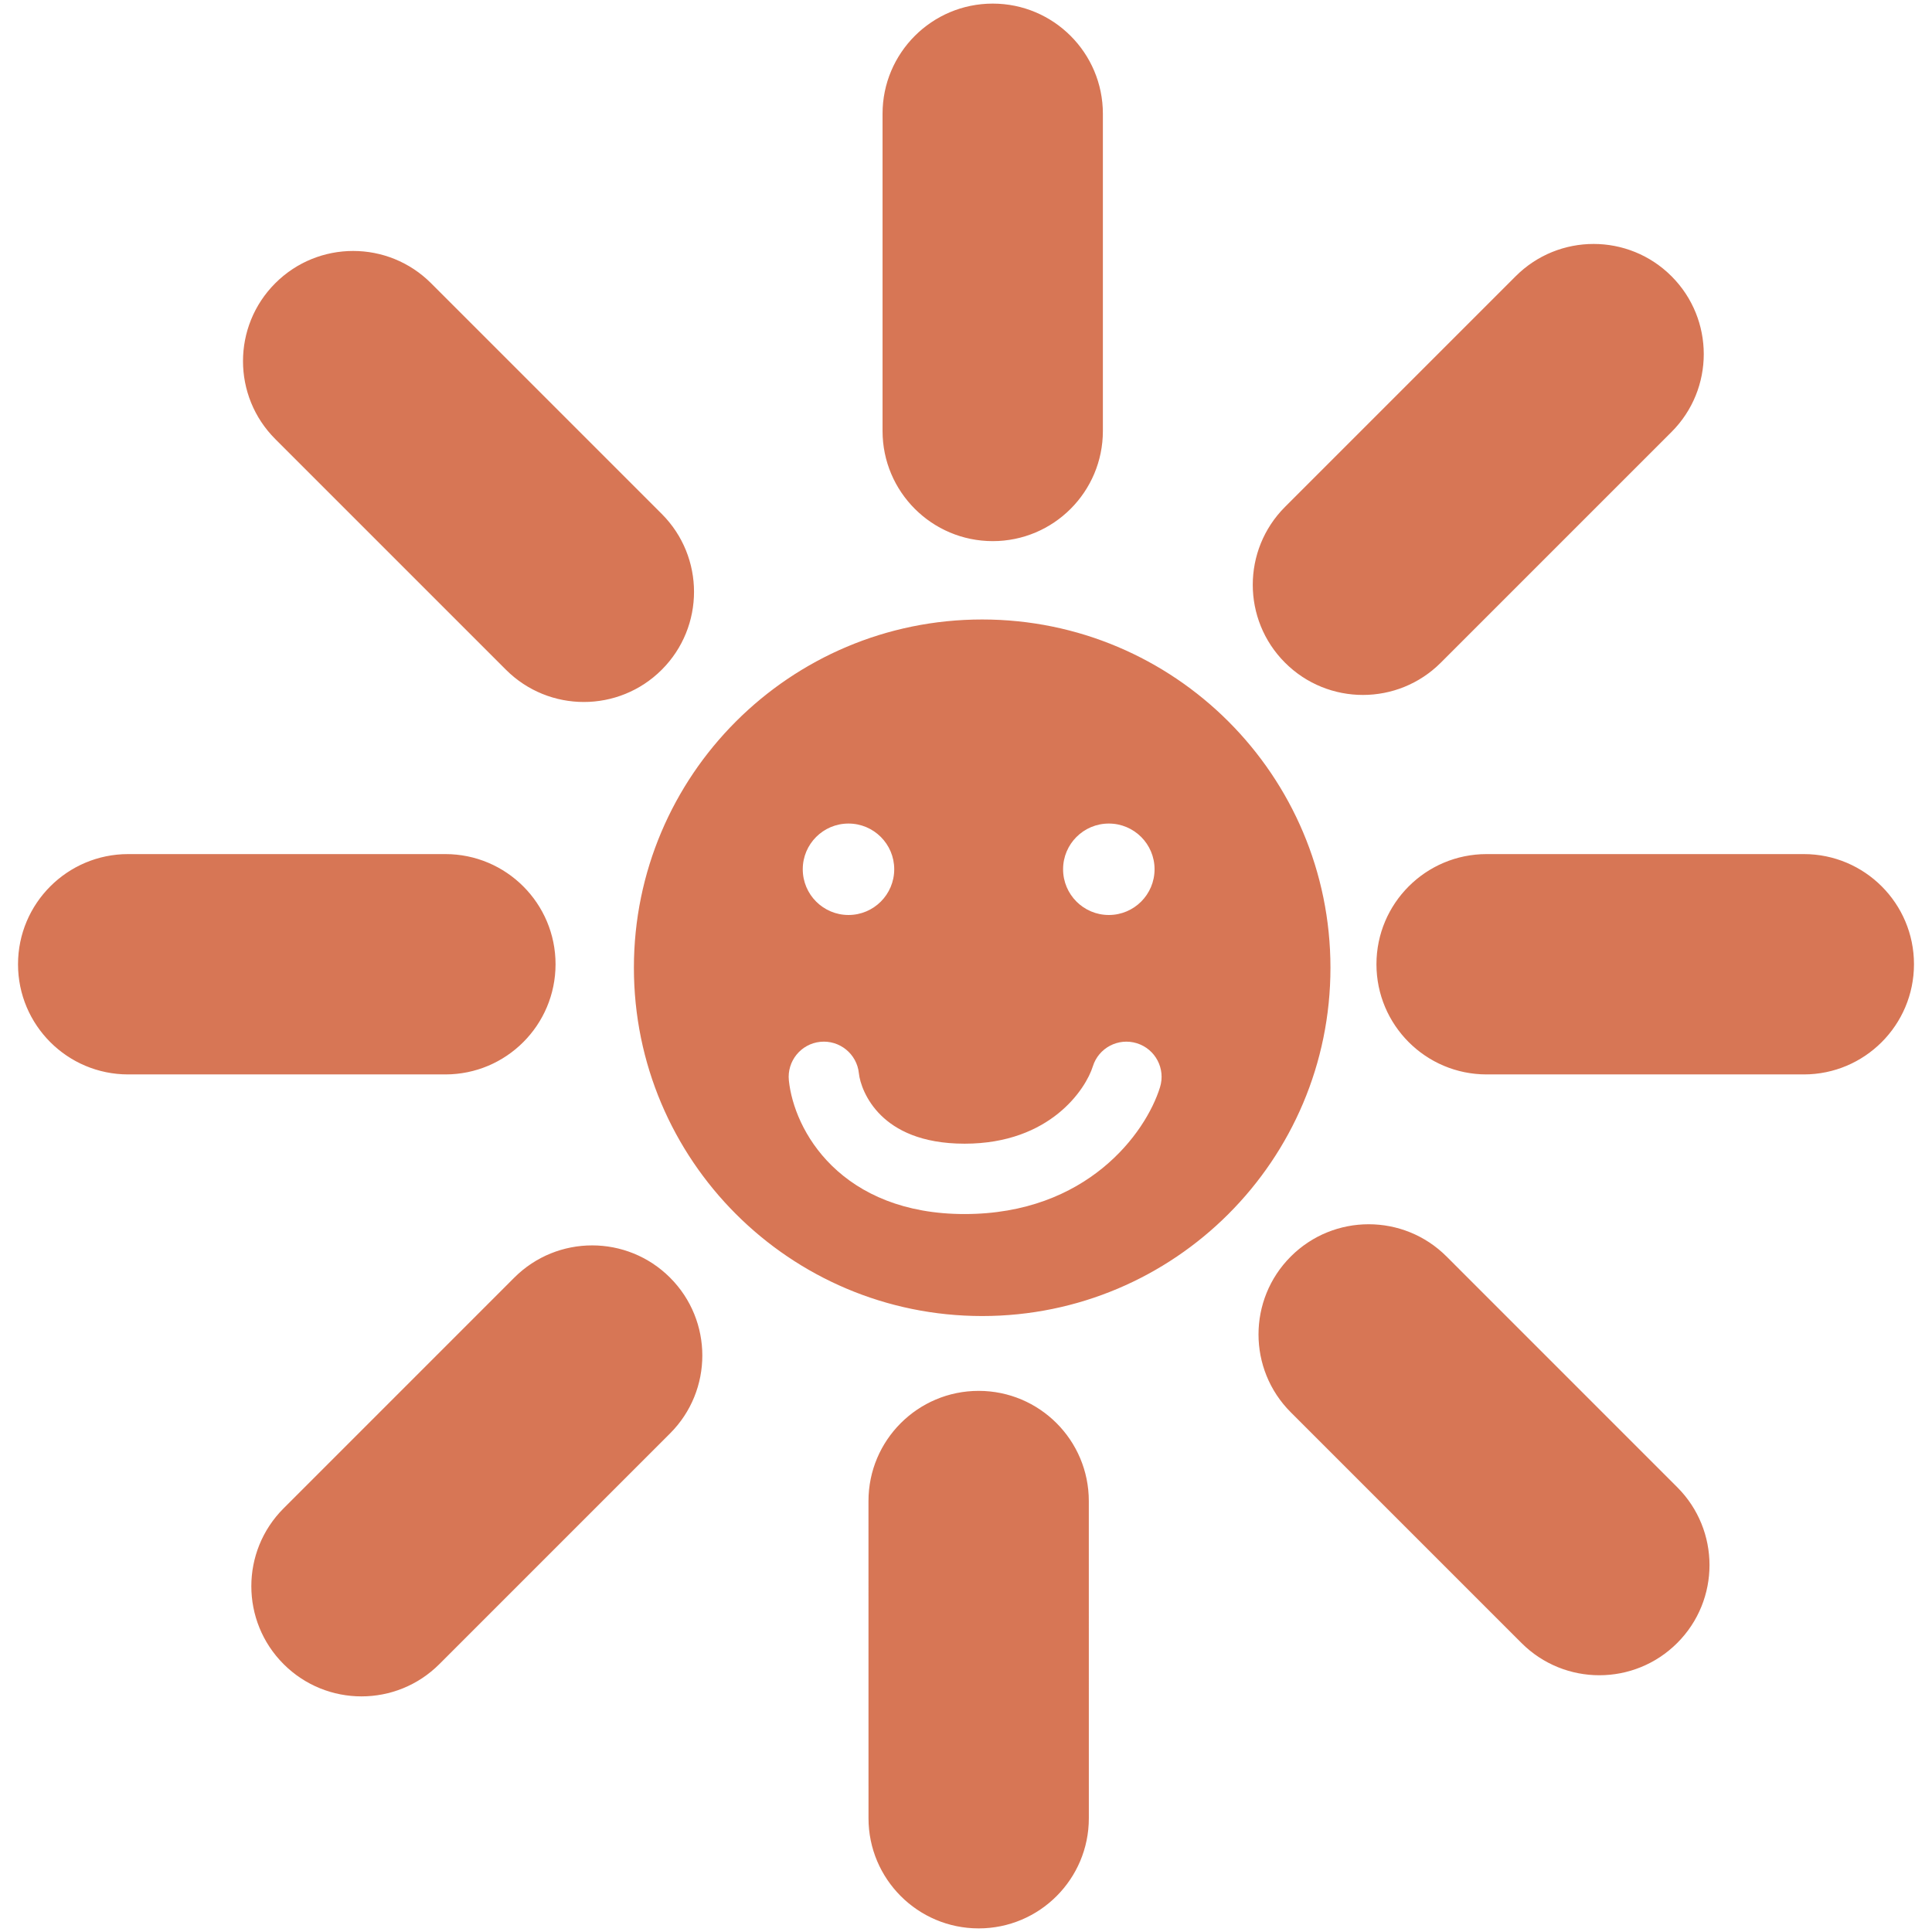 <svg width="67" height="67" viewBox="0 0 67 67" fill="none" xmlns="http://www.w3.org/2000/svg">
<path d="M33.938 48.234C36.048 48.234 37.759 49.945 37.759 52.055L37.76 63.055C37.76 65.164 36.049 66.875 33.94 66.875C31.83 66.875 30.119 65.164 30.119 63.055L30.118 52.055C30.118 49.945 31.829 48.235 33.938 48.234ZM17.834 44.308C19.326 42.816 21.745 42.816 23.237 44.308C24.729 45.799 24.729 48.218 23.237 49.71L15.237 57.71C13.745 59.202 11.327 59.202 9.835 57.71C8.343 56.218 8.343 53.799 9.835 52.308L17.834 44.308ZM44.763 43.575C46.255 42.083 48.674 42.083 50.166 43.575L58.165 51.575C59.657 53.067 59.657 55.486 58.165 56.977C56.673 58.469 54.255 58.469 52.763 56.977L44.763 48.977C43.271 47.486 43.271 45.067 44.763 43.575ZM34.06 21.483C40.731 21.483 46.138 26.89 46.139 33.56C46.139 40.231 40.731 45.639 34.06 45.639C27.39 45.638 21.983 40.231 21.983 33.56C21.984 26.891 27.391 21.484 34.06 21.483ZM28.445 36.13C27.775 36.199 27.288 36.8 27.357 37.47C27.446 38.322 27.879 39.477 28.85 40.427C29.852 41.407 31.358 42.102 33.451 42.102C37.69 42.102 39.734 39.299 40.228 37.705C40.428 37.062 40.068 36.379 39.425 36.179C38.781 35.979 38.097 36.339 37.898 36.982C37.66 37.748 36.433 39.662 33.451 39.662C31.934 39.662 31.06 39.176 30.556 38.683C30.021 38.159 29.819 37.545 29.785 37.218C29.716 36.548 29.115 36.061 28.445 36.13ZM15.445 29.619C17.555 29.619 19.266 31.33 19.266 33.44C19.265 35.549 17.555 37.26 15.445 37.26H4.445C2.336 37.26 0.625 35.549 0.625 33.44C0.625 31.33 2.336 29.619 4.445 29.619H15.445ZM62.555 29.619C64.664 29.619 66.375 31.329 66.375 33.438C66.375 35.548 64.664 37.26 62.555 37.26H51.555C49.445 37.26 47.735 35.549 47.734 33.44C47.734 31.33 49.445 29.619 51.555 29.619H62.555ZM29.425 28.56C28.549 28.56 27.839 29.27 27.839 30.145C27.839 31.021 28.549 31.731 29.425 31.731C30.3 31.731 31.011 31.021 31.011 30.145C31.011 29.27 30.3 28.56 29.425 28.56ZM38.453 28.56C37.577 28.56 36.867 29.27 36.867 30.145C36.867 31.021 37.577 31.731 38.453 31.731C39.329 31.731 40.039 31.021 40.039 30.145C40.039 29.27 39.329 28.56 38.453 28.56ZM9.546 9.822C11.038 8.33 13.457 8.33 14.949 9.822L22.949 17.822C24.441 19.314 24.441 21.734 22.949 23.226C21.457 24.717 19.038 24.717 17.546 23.226L9.546 15.226C8.054 13.734 8.054 11.314 9.546 9.822ZM52.563 9.579C54.055 8.087 56.474 8.087 57.966 9.579C59.458 11.071 59.458 13.49 57.966 14.981L49.966 22.981C48.474 24.473 46.055 24.473 44.563 22.981C43.072 21.49 43.072 19.071 44.563 17.579L52.563 9.579ZM34.427 0.125C36.536 0.125 38.247 1.836 38.247 3.945V14.945C38.247 17.055 36.536 18.766 34.427 18.766C32.317 18.765 30.606 17.055 30.606 14.945V3.945C30.606 1.836 32.317 0.125 34.427 0.125Z" fill="#D77655"/>
</svg>
